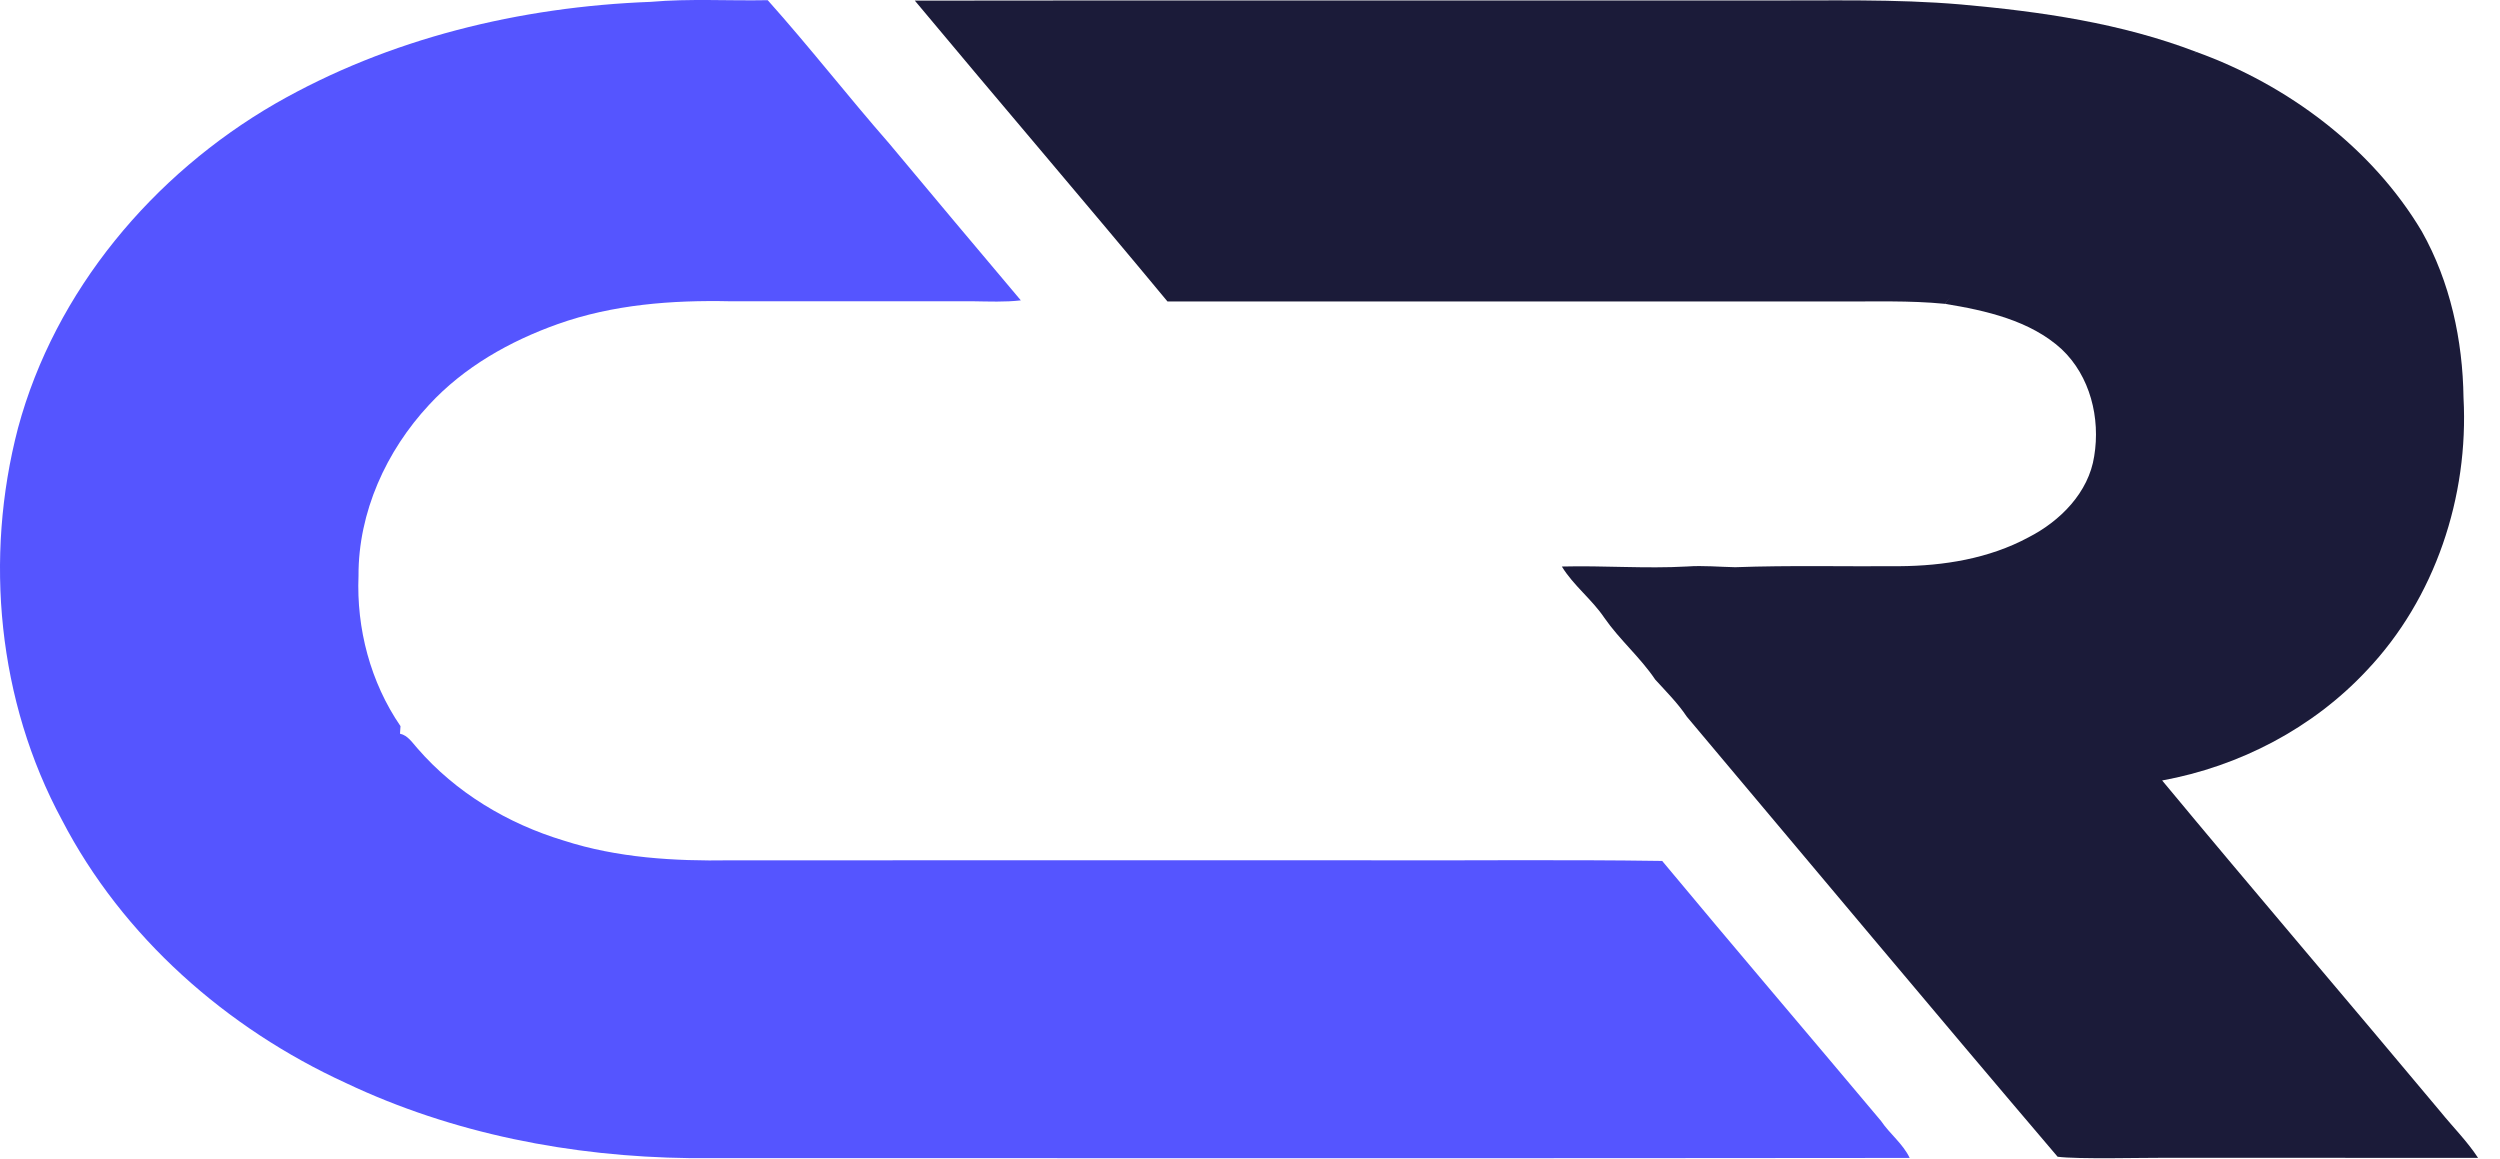 <?xml version="1.0" encoding="UTF-8"?>
<svg width="69px" height="32px" viewBox="0 0 69 32" version="1.1" xmlns="http://www.w3.org/2000/svg" xmlns:xlink="http://www.w3.org/1999/xlink">
    <!-- Generator: sketchtool 63.1 (101010) - https://sketch.com -->
    <title>72CE0C04-FB31-4DC3-B442-012C1DC6B3AA</title>
    <desc>Created with sketchtool.</desc>
    <g id="Page-2" stroke="none" stroke-width="1" fill="none" fill-rule="evenodd">
        <g id="Log-in" transform="translate(-478, -200)" fill-rule="nonzero">
            <g id="Group" transform="translate(352, 200)">
                <g id="logo" style="mix-blend-mode: luminosity;" transform="translate(126, 0)">
                    <path d="M17.963,0.051 C19.036,-0.043 20.114,0.026 21.189,0.005 C22.34,1.292 23.401,2.656 24.537,3.955 C25.745,5.404 26.959,6.848 28.175,8.29 C27.736,8.341 27.295,8.321 26.856,8.315 C24.622,8.317 22.388,8.313 20.153,8.315 C18.55,8.28 16.915,8.403 15.393,8.945 C14.067,9.417 12.801,10.133 11.841,11.175 C10.66,12.444 9.888,14.138 9.895,15.889 C9.835,17.35 10.225,18.832 11.054,20.042 C11.05,20.094 11.043,20.198 11.04,20.25 C11.258,20.298 11.378,20.496 11.518,20.651 C12.578,21.876 14.018,22.736 15.563,23.201 C17.04,23.678 18.608,23.77 20.151,23.745 C25.942,23.74 31.734,23.747 37.525,23.744 C40.309,23.756 43.092,23.72 45.876,23.762 C47.876,26.166 49.908,28.545 51.917,30.939 C52.158,31.296 52.521,31.567 52.707,31.959 C41.478,31.972 30.25,31.964 19.022,31.964 C15.77,31.924 12.497,31.291 9.548,29.892 C6.257,28.384 3.383,25.86 1.708,22.628 C-0.061,19.353 -0.44,15.399 0.497,11.814 C1.519,8.023 4.223,4.812 7.596,2.861 C10.737,1.058 14.359,0.186 17.963,0.051 Z" id="Path" fill="#5555FF"></path>
                    <path d="M25.249,0.017 C33.05,0.006 40.851,0.016 48.652,0.013 C50.476,0.02 52.303,-0.033 54.122,0.123 C56.326,0.319 58.546,0.638 60.622,1.435 C60.504,1.542 53.749,8.253 53.68,8.386 C52.698,8.289 51.713,8.327 50.728,8.32 C44.559,8.323 38.392,8.32 32.223,8.321 C29.916,5.539 27.563,2.793 25.249,0.017 Z" id="Path" fill="#1B1B39"></path>
                    <path d="M60.622,1.435 C63.133,2.339 65.469,4.078 66.842,6.387 C67.626,7.78 67.972,9.39 67.993,10.979 C68.14,13.703 67.212,16.515 65.321,18.506 C63.835,20.098 61.812,21.151 59.675,21.541 C62.217,24.605 64.805,27.628 67.358,30.684 C67.702,31.109 68.094,31.498 68.395,31.958 C65.462,31.953 62.53,31.958 59.597,31.956 C59.221,31.952 57.323,31.998 56.79,31.926 C53.358,27.896 49.965,23.829 46.556,19.78 C46.305,19.404 45.986,19.088 45.684,18.756 C45.272,18.143 44.702,17.66 44.281,17.053 C43.936,16.54 43.429,16.163 43.107,15.636 C44.26,15.606 45.413,15.7 46.565,15.635 C47.008,15.603 47.45,15.647 47.892,15.655 C49.401,15.6 50.911,15.639 52.42,15.627 C53.645,15.619 54.897,15.418 55.986,14.831 C56.86,14.385 57.648,13.594 57.8,12.591 C57.974,11.542 57.69,10.38 56.901,9.637 C56.039,8.846 54.803,8.568 53.68,8.386 C54.525,7.171 59.864,1.923 60.622,1.435 Z" id="Path" fill="#1B1B39"></path>
                </g>
            </g>
        </g>
    </g>
</svg>